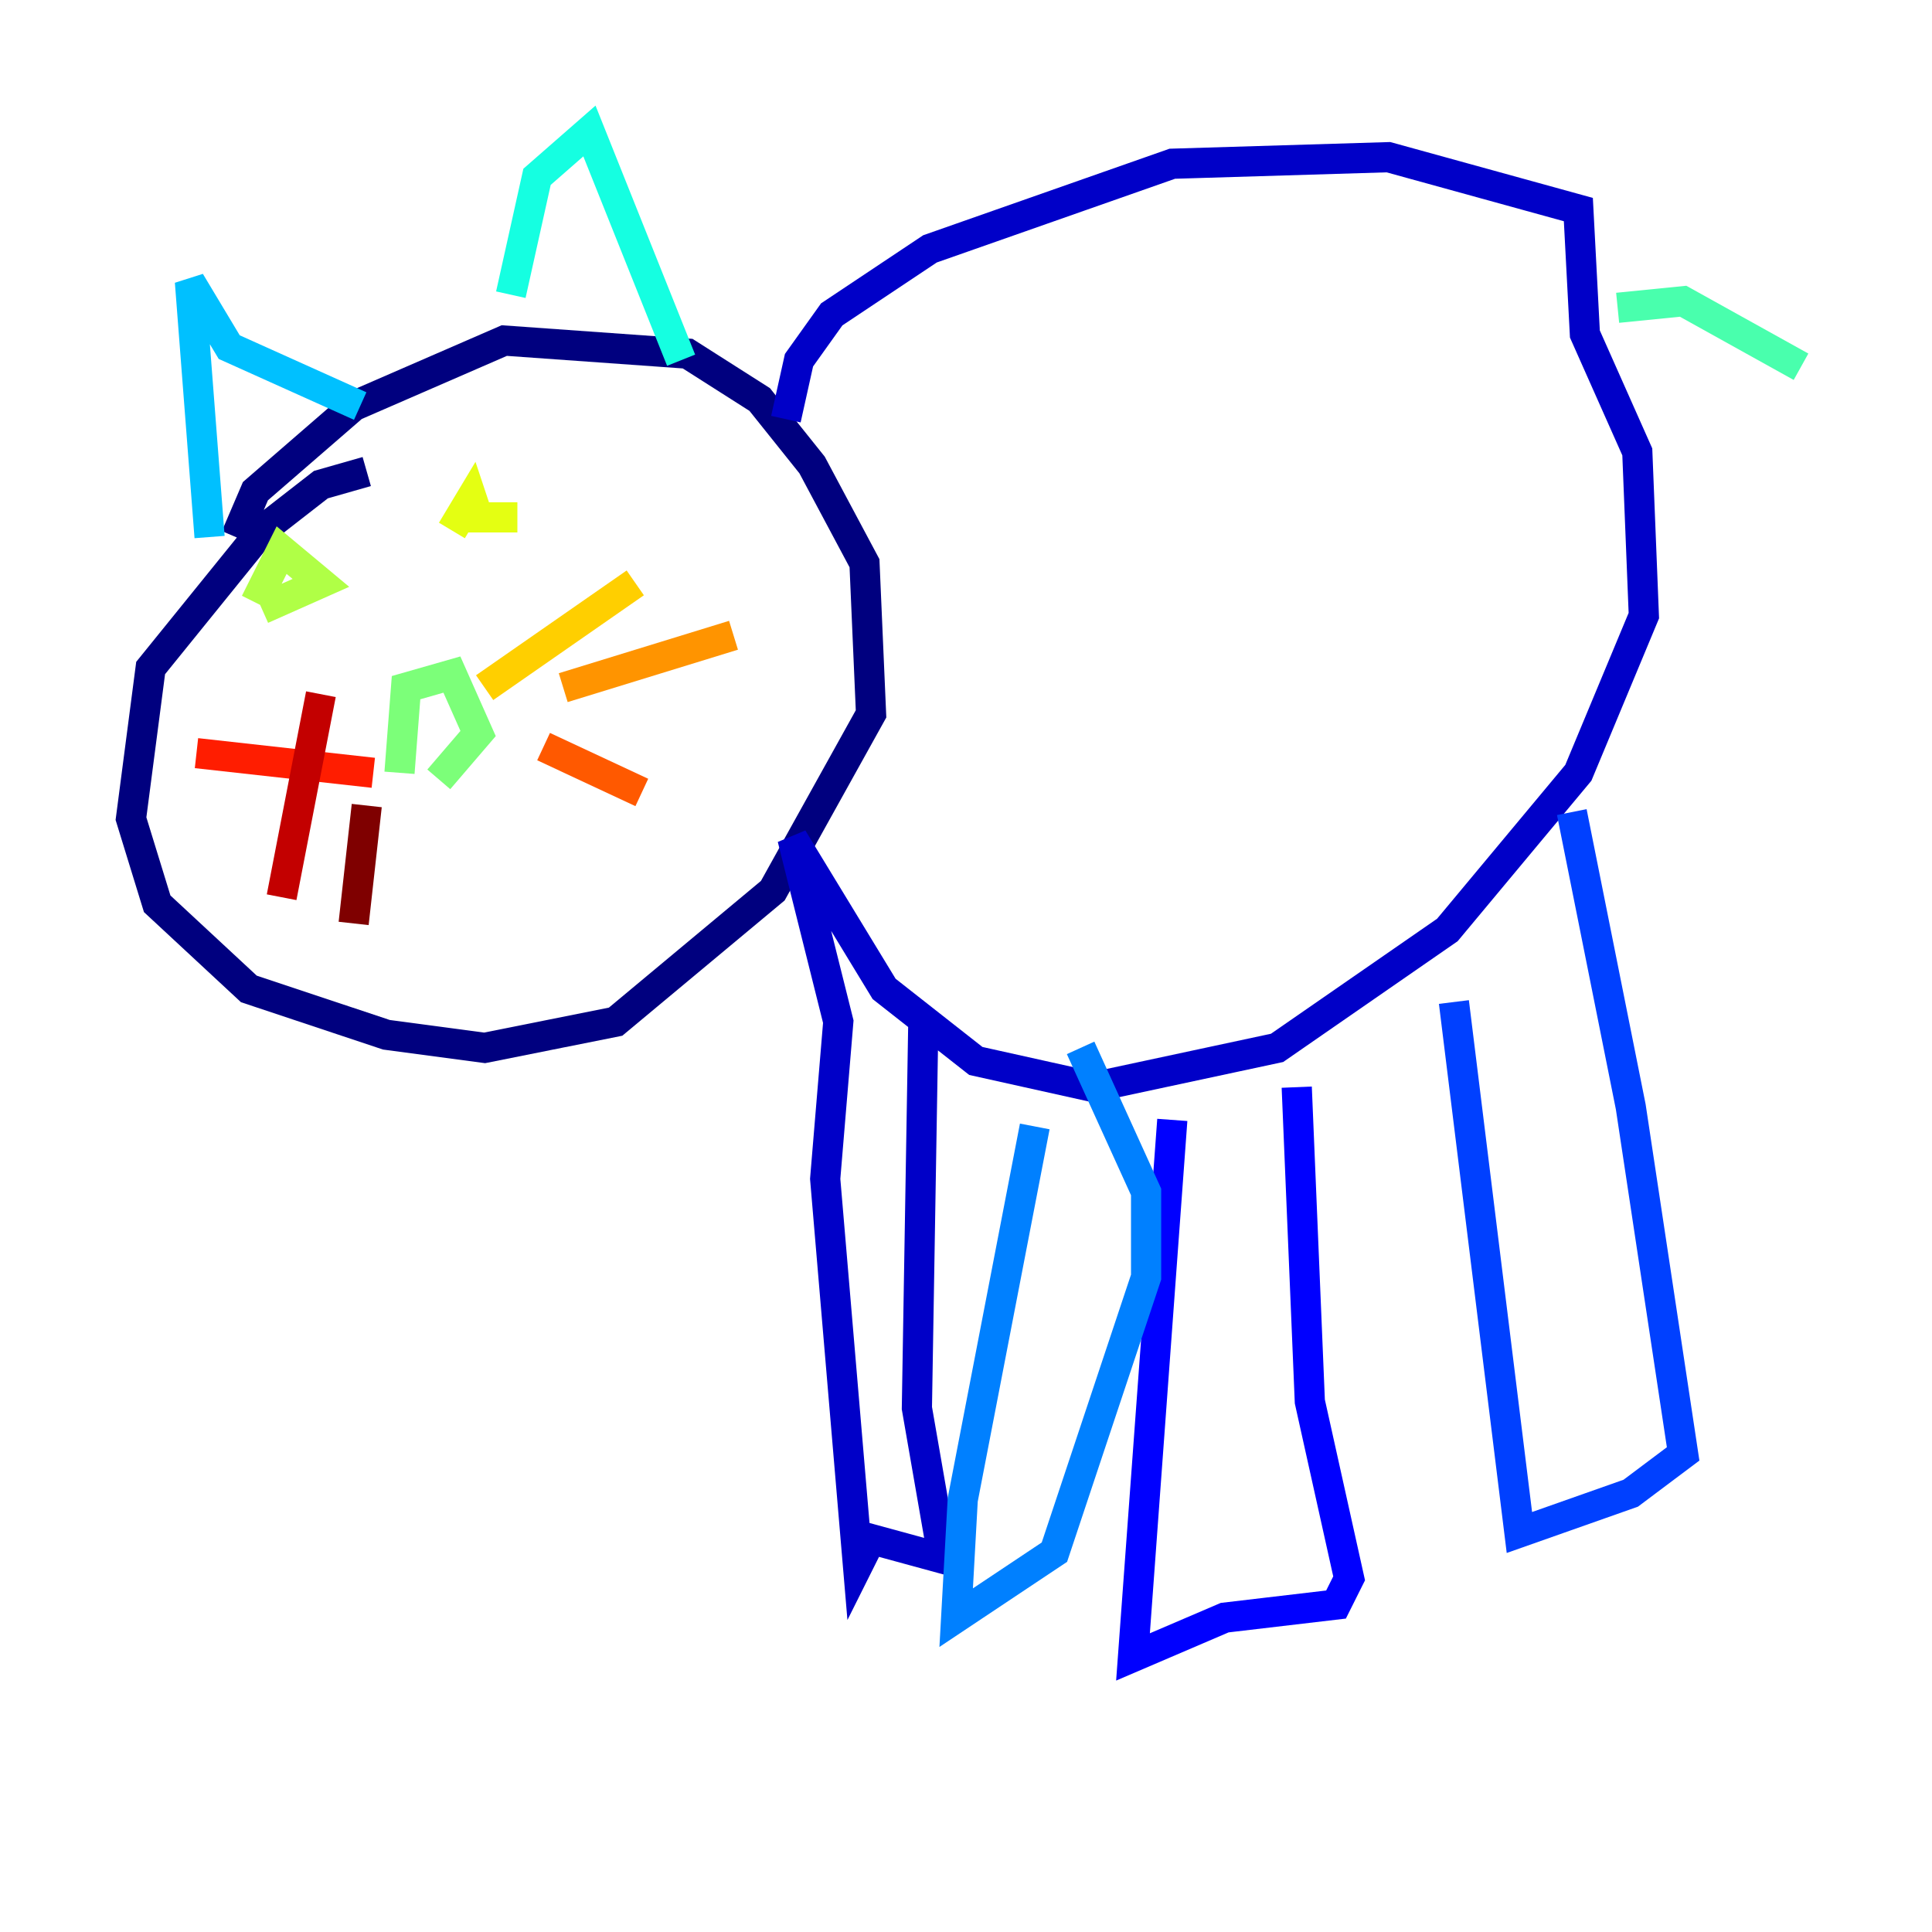 <?xml version="1.0" encoding="utf-8" ?>
<svg baseProfile="tiny" height="128" version="1.2" viewBox="0,0,128,128" width="128" xmlns="http://www.w3.org/2000/svg" xmlns:ev="http://www.w3.org/2001/xml-events" xmlns:xlink="http://www.w3.org/1999/xlink"><defs /><polyline fill="none" points="15.62,35.58 16.922,32.542 23.43,26.902 33.41,22.563 45.559,23.43 50.332,26.468 53.803,30.807 57.275,37.315 57.709,47.295 51.2,59.01 40.786,67.688 32.108,69.424 25.6,68.556 16.488,65.519 10.414,59.878 8.678,54.237 9.98,44.258 17.356,35.146 21.261,32.108 24.298,31.241" stroke="#00007f" stroke-width="2" /><polyline fill="none" points="52.068,27.77 52.936,23.864 55.105,20.827 61.614,16.488 77.668,10.848 91.986,10.414 104.57,13.885 105.003,22.129 108.475,29.939 108.909,40.786 104.57,51.2 95.891,61.614 84.61,69.424 72.461,72.027 64.651,70.291 58.576,65.519 52.502,55.539 55.539,67.688 54.671,78.102 56.841,103.702 57.709,101.966 62.481,103.268 60.746,93.288 61.18,67.254" stroke="#0000c8" stroke-width="2" /><polyline fill="none" points="77.668,74.197 75.064,109.776 81.139,107.173 88.515,106.305 89.383,104.57 86.78,92.854 85.912,72.027" stroke="#0000ff" stroke-width="2" /><polyline fill="none" points="96.325,66.386 100.664,101.532 108.041,98.929 111.512,96.325 108.041,73.329 104.136,53.803" stroke="#0040ff" stroke-width="2" /><polyline fill="none" points="68.556,74.63 63.783,99.363 63.349,107.173 69.858,102.834 75.932,84.61 75.932,78.969 71.593,69.424" stroke="#0080ff" stroke-width="2" /><polyline fill="none" points="13.885,35.58 12.583,18.658 15.186,22.997 23.864,26.902" stroke="#00c0ff" stroke-width="2" /><polyline fill="none" points="33.844,19.525 35.58,11.715 39.051,8.678 45.125,23.864" stroke="#15ffe1" stroke-width="2" /><polyline fill="none" points="107.173,20.393 111.512,19.959 119.322,24.298" stroke="#49ffad" stroke-width="2" /><polyline fill="none" points="26.468,51.2 26.902,45.559 29.939,44.691 31.675,48.597 29.071,51.634" stroke="#7cff79" stroke-width="2" /><polyline fill="none" points="16.922,39.919 18.658,36.447 21.261,38.617 17.356,40.352" stroke="#b0ff46" stroke-width="2" /><polyline fill="none" points="34.278,34.278 31.675,34.278 31.241,32.976 29.939,35.146" stroke="#e4ff12" stroke-width="2" /><polyline fill="none" points="32.108,45.559 42.088,38.617" stroke="#ffcf00" stroke-width="2" /><polyline fill="none" points="37.315,45.559 48.597,42.088" stroke="#ff9400" stroke-width="2" /><polyline fill="none" points="36.014,49.464 42.522,52.502" stroke="#ff5900" stroke-width="2" /><polyline fill="none" points="13.017,49.898 24.732,51.2" stroke="#ff1d00" stroke-width="2" /><polyline fill="none" points="18.658,59.444 21.261,45.993" stroke="#c30000" stroke-width="2" /><polyline fill="none" points="23.43,61.18 24.298,53.37" stroke="#7f0000" stroke-width="2" /></svg>